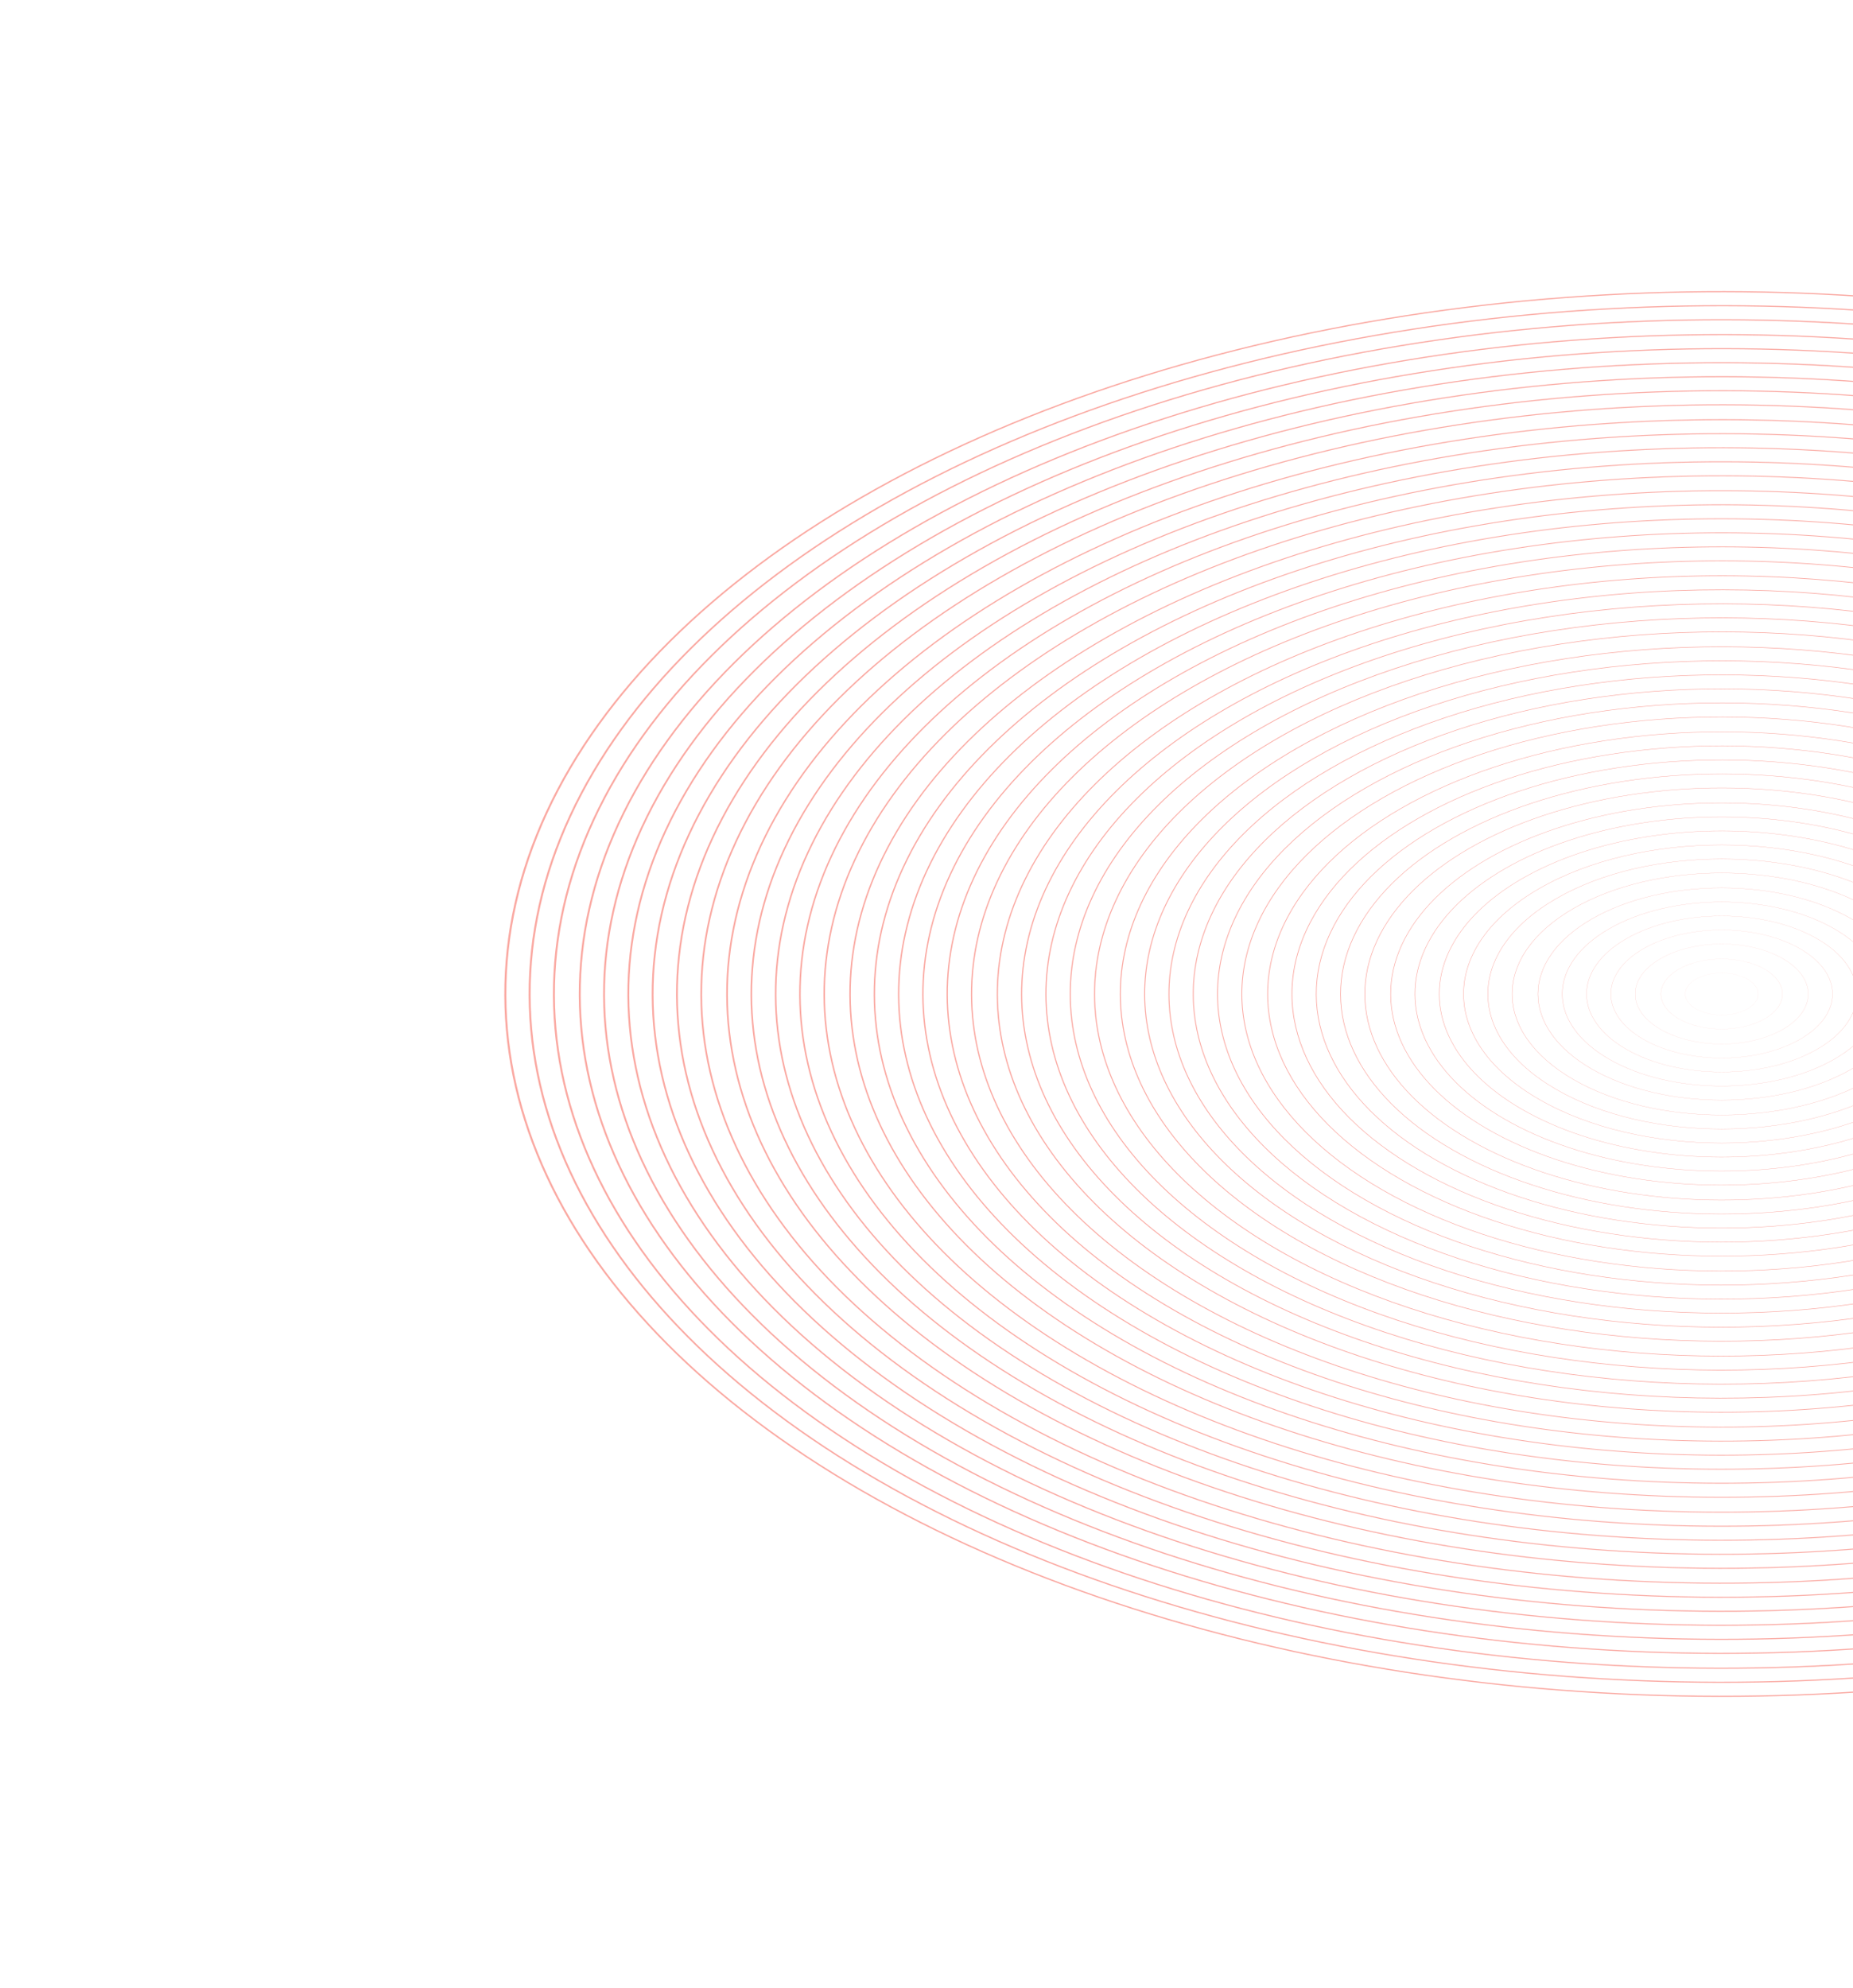 <svg width="1097" height="1177" viewBox="0 0 1097 1177" fill="none" xmlns="http://www.w3.org/2000/svg">
<g opacity="0.5">
<circle r="5.873" transform="matrix(0.866 -0.5 0.866 0.5 1019.27 588.43)" stroke="#F65446" stroke-width="0.01"/>
<circle r="17.617" transform="matrix(0.866 -0.5 0.866 0.5 1019.27 588.43)" stroke="#F65446" stroke-width="0.03"/>
<circle r="29.361" transform="matrix(0.866 -0.5 0.866 0.5 1019.27 588.43)" stroke="#F65446" stroke-width="0.05"/>
<circle r="41.841" transform="matrix(0.866 -0.5 0.866 0.5 1019.27 588.43)" stroke="#F65446" stroke-width="0.07"/>
<circle r="53.585" transform="matrix(0.866 -0.5 0.866 0.5 1019.27 588.43)" stroke="#F65446" stroke-width="0.09"/>
<circle r="65.33" transform="matrix(0.866 -0.5 0.866 0.5 1019.27 588.43)" stroke="#F65446" stroke-width="0.11"/>
<circle r="77.074" transform="matrix(0.866 -0.5 0.866 0.5 1019.27 588.43)" stroke="#F65446" stroke-width="0.13"/>
<circle r="88.819" transform="matrix(0.866 -0.5 0.866 0.5 1019.27 588.43)" stroke="#F65446" stroke-width="0.15"/>
<circle r="101.298" transform="matrix(0.866 -0.5 0.866 0.5 1019.27 588.43)" stroke="#F65446" stroke-width="0.17"/>
<circle r="113.043" transform="matrix(0.866 -0.5 0.866 0.5 1019.27 588.43)" stroke="#F65446" stroke-width="0.19"/>
<circle r="124.787" transform="matrix(0.866 -0.5 0.866 0.5 1019.27 588.43)" stroke="#F65446" stroke-width="0.21"/>
<circle r="136.532" transform="matrix(0.866 -0.5 0.866 0.5 1019.27 588.43)" stroke="#F65446" stroke-width="0.23"/>
<circle r="148.277" transform="matrix(0.866 -0.5 0.866 0.5 1019.27 588.43)" stroke="#F65446" stroke-width="0.25"/>
<circle r="160.021" transform="matrix(0.866 -0.5 0.866 0.5 1019.27 588.43)" stroke="#F65446" stroke-width="0.27"/>
<circle r="172.5" transform="matrix(0.866 -0.5 0.866 0.5 1019.27 588.43)" stroke="#F65446" stroke-width="0.29"/>
<circle r="184.245" transform="matrix(0.866 -0.5 0.866 0.5 1019.27 588.43)" stroke="#F65446" stroke-width="0.31"/>
<circle r="195.99" transform="matrix(0.866 -0.5 0.866 0.5 1019.27 588.43)" stroke="#F65446" stroke-width="0.33"/>
<circle r="207.734" transform="matrix(0.866 -0.5 0.866 0.5 1019.27 588.43)" stroke="#F65446" stroke-width="0.35"/>
<circle r="219.479" transform="matrix(0.866 -0.5 0.866 0.5 1019.27 588.43)" stroke="#F65446" stroke-width="0.37"/>
<circle r="231.958" transform="matrix(0.866 -0.5 0.866 0.5 1019.27 588.43)" stroke="#F65446" stroke-width="0.39"/>
<circle r="243.703" transform="matrix(0.866 -0.5 0.866 0.5 1019.27 588.43)" stroke="#F65446" stroke-width="0.41"/>
<circle r="255.447" transform="matrix(0.866 -0.5 0.866 0.5 1019.27 588.43)" stroke="#F65446" stroke-width="0.43"/>
<circle r="267.192" transform="matrix(0.866 -0.5 0.866 0.5 1019.27 588.43)" stroke="#F65446" stroke-width="0.45"/>
<circle r="278.936" transform="matrix(0.866 -0.5 0.866 0.5 1019.27 588.43)" stroke="#F65446" stroke-width="0.47"/>
<circle r="290.681" transform="matrix(0.866 -0.5 0.866 0.5 1019.27 588.43)" stroke="#F65446" stroke-width="0.49"/>
<circle r="303.16" transform="matrix(0.866 -0.5 0.866 0.5 1019.27 588.43)" stroke="#F65446" stroke-width="0.51"/>
<circle r="314.905" transform="matrix(0.866 -0.5 0.866 0.5 1019.27 588.43)" stroke="#F65446" stroke-width="0.53"/>
<circle r="326.649" transform="matrix(0.866 -0.5 0.866 0.5 1019.27 588.43)" stroke="#F65446" stroke-width="0.55"/>
<circle r="338.394" transform="matrix(0.866 -0.5 0.866 0.5 1019.27 588.43)" stroke="#F65446" stroke-width="0.57"/>
<circle r="350.138" transform="matrix(0.866 -0.5 0.866 0.5 1019.27 588.43)" stroke="#F65446" stroke-width="0.59"/>
<circle r="362.618" transform="matrix(0.866 -0.5 0.866 0.5 1019.27 588.43)" stroke="#F65446" stroke-width="0.61"/>
<circle r="374.362" transform="matrix(0.866 -0.5 0.866 0.5 1019.27 588.43)" stroke="#F65446" stroke-width="0.63"/>
<circle r="386.107" transform="matrix(0.866 -0.5 0.866 0.5 1019.27 588.43)" stroke="#F65446" stroke-width="0.65"/>
<circle r="397.852" transform="matrix(0.866 -0.5 0.866 0.5 1019.27 588.43)" stroke="#F65446" stroke-width="0.67"/>
<circle r="409.596" transform="matrix(0.866 -0.5 0.866 0.5 1019.27 588.43)" stroke="#F65446" stroke-width="0.69"/>
<circle r="421.341" transform="matrix(0.866 -0.5 0.866 0.5 1019.27 588.43)" stroke="#F65446" stroke-width="0.71"/>
<circle r="433.82" transform="matrix(0.866 -0.5 0.866 0.5 1019.27 588.43)" stroke="#F65446" stroke-width="0.73"/>
<circle r="445.564" transform="matrix(0.866 -0.5 0.866 0.5 1019.27 588.43)" stroke="#F65446" stroke-width="0.75"/>
<circle r="457.309" transform="matrix(0.866 -0.5 0.866 0.5 1019.27 588.43)" stroke="#F65446" stroke-width="0.77"/>
<circle r="469.054" transform="matrix(0.866 -0.5 0.866 0.5 1019.27 588.43)" stroke="#F65446" stroke-width="0.79"/>
<circle r="480.798" transform="matrix(0.866 -0.5 0.866 0.5 1019.27 588.43)" stroke="#F65446" stroke-width="0.81"/>
<circle r="493.277" transform="matrix(0.866 -0.5 0.866 0.5 1019.27 588.43)" stroke="#F65446" stroke-width="0.83"/>
<circle r="505.022" transform="matrix(0.866 -0.5 0.866 0.5 1019.27 588.43)" stroke="#F65446" stroke-width="0.85"/>
<circle r="516.767" transform="matrix(0.866 -0.5 0.866 0.5 1019.27 588.43)" stroke="#F65446" stroke-width="0.87"/>
<circle r="528.511" transform="matrix(0.866 -0.5 0.866 0.5 1019.27 588.43)" stroke="#F65446" stroke-width="0.89"/>
<circle r="540.256" transform="matrix(0.866 -0.5 0.866 0.5 1019.27 588.43)" stroke="#F65446" stroke-width="0.91"/>
<circle r="552" transform="matrix(0.866 -0.5 0.866 0.5 1019.27 588.43)" stroke="#F65446" stroke-width="0.93"/>
<circle r="564.48" transform="matrix(0.866 -0.5 0.866 0.5 1019.27 588.43)" stroke="#F65446" stroke-width="0.95"/>
<circle r="576.224" transform="matrix(0.866 -0.5 0.866 0.5 1019.27 588.43)" stroke="#F65446" stroke-width="0.97"/>
<circle r="587.969" transform="matrix(0.866 -0.5 0.866 0.5 1019.27 588.43)" stroke="#F65446" stroke-width="0.99"/>
</g>
</svg>
